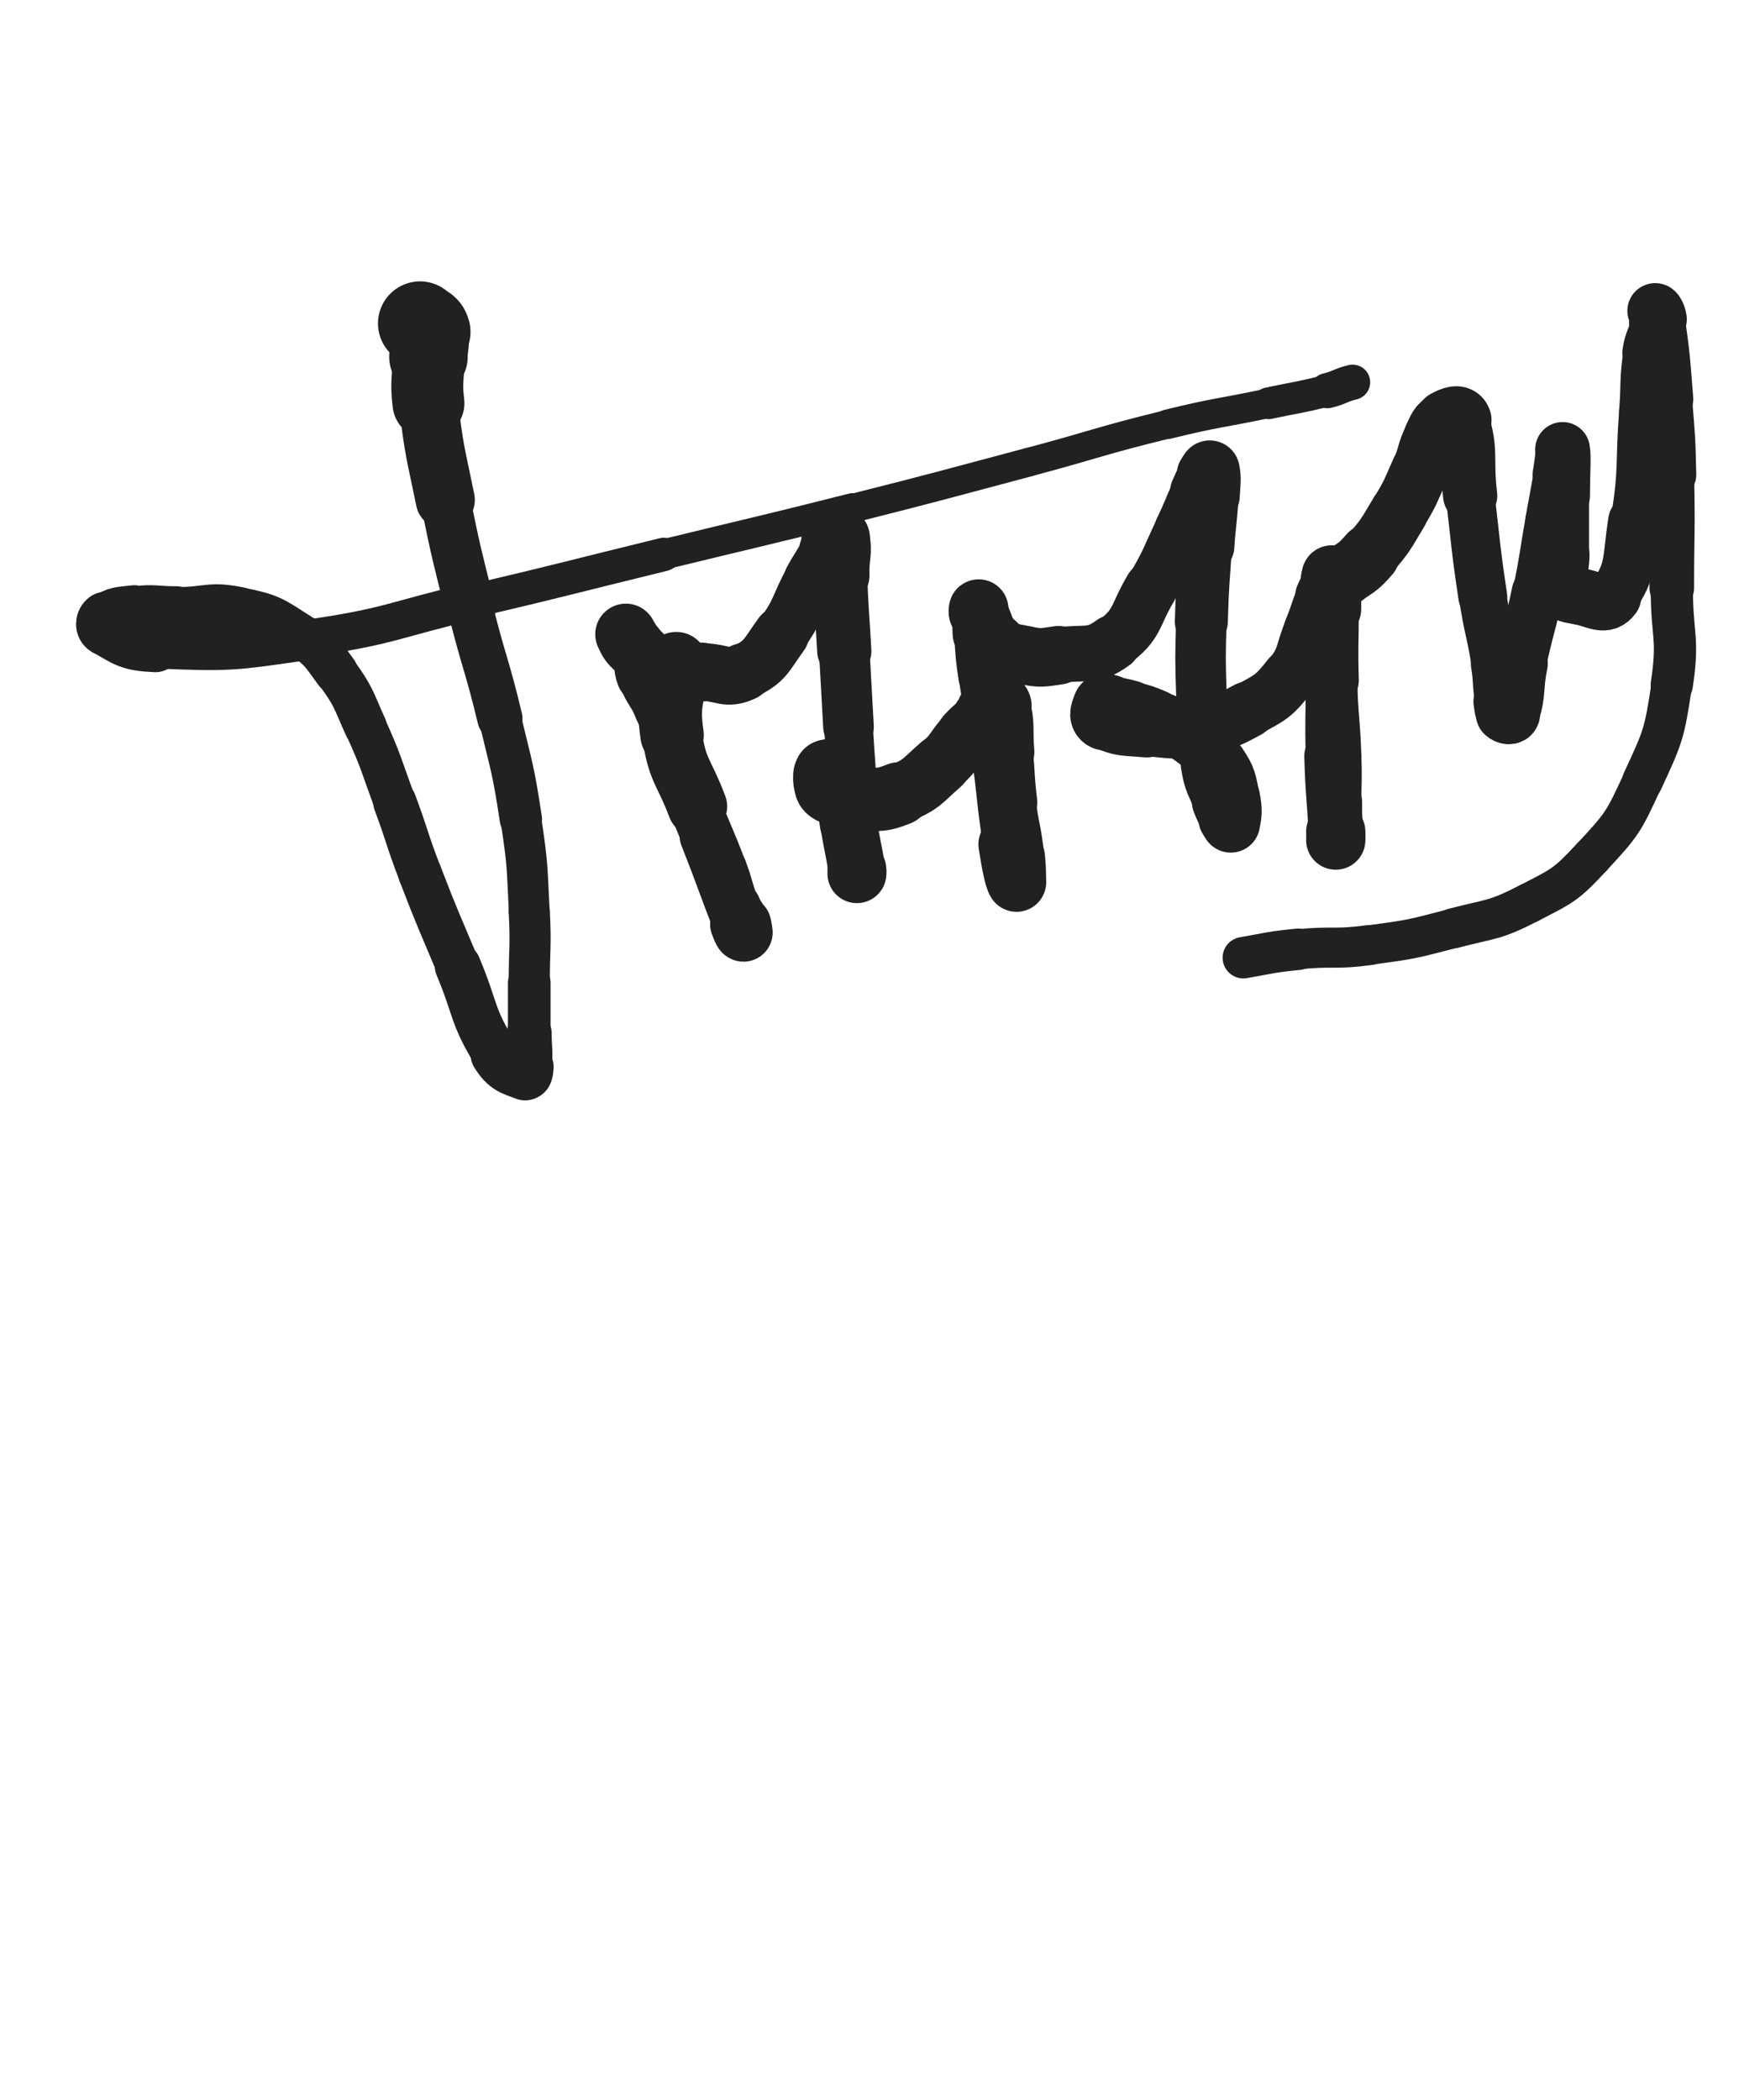 <svg xmlns="http://www.w3.org/2000/svg" xmlns:xlink="http://www.w3.org/1999/xlink" viewBox="0 0 414 500"><path d="M 100.000,77.000 C 101.000,78.000 101.680,77.718 102.000,79.000" stroke-width="20.028" stroke="rgb(33,33,33)" fill="none" stroke-linecap="round"></path><path d="M 102.000,79.000 C 102.680,81.718 102.000,82.000 102.000,85.000" stroke-width="18.683" stroke="rgb(33,33,33)" fill="none" stroke-linecap="round"></path><path d="M 102.000,85.000 C 102.000,90.500 101.359,90.555 102.000,96.000" stroke-width="17.119" stroke="rgb(33,33,33)" fill="none" stroke-linecap="round"></path><path d="M 102.000,96.000 C 103.359,107.555 103.667,107.567 106.000,119.000" stroke-width="14.081" stroke="rgb(33,33,33)" fill="none" stroke-linecap="round"></path><path d="M 106.000,119.000 C 108.667,132.067 108.765,132.059 112.000,145.000" stroke-width="11.868" stroke="rgb(33,33,33)" fill="none" stroke-linecap="round"></path><path d="M 112.000,145.000 C 115.265,158.059 115.859,157.914 119.000,171.000" stroke-width="10.761" stroke="rgb(33,33,33)" fill="none" stroke-linecap="round"></path><path d="M 119.000,171.000 C 121.859,182.914 122.159,182.902 124.000,195.000" stroke-width="10.065" stroke="rgb(33,33,33)" fill="none" stroke-linecap="round"></path><path d="M 124.000,195.000 C 125.659,205.902 125.435,205.980 126.000,217.000" stroke-width="9.709" stroke="rgb(33,33,33)" fill="none" stroke-linecap="round"></path><path d="M 126.000,217.000 C 126.435,225.480 126.000,225.500 126.000,234.000" stroke-width="9.790" stroke="rgb(33,33,33)" fill="none" stroke-linecap="round"></path><path d="M 126.000,234.000 C 126.000,240.000 126.000,240.000 126.000,246.000" stroke-width="10.145" stroke="rgb(33,33,33)" fill="none" stroke-linecap="round"></path><path d="M 126.000,246.000 C 126.000,250.000 126.391,250.092 126.000,254.000" stroke-width="10.676" stroke="rgb(33,33,33)" fill="none" stroke-linecap="round"></path><path d="M 126.000,254.000 C 125.891,255.092 125.825,256.309 125.000,256.000" stroke-width="11.613" stroke="rgb(33,33,33)" fill="none" stroke-linecap="round"></path><path d="M 125.000,256.000 C 121.825,254.809 120.188,254.556 118.000,251.000" stroke-width="11.938" stroke="rgb(33,33,33)" fill="none" stroke-linecap="round"></path><path d="M 118.000,251.000 C 112.188,241.556 113.411,240.537 109.000,230.000" stroke-width="10.990" stroke="rgb(33,33,33)" fill="none" stroke-linecap="round"></path><path d="M 109.000,230.000 C 104.411,219.037 104.265,219.089 100.000,208.000" stroke-width="10.365" stroke="rgb(33,33,33)" fill="none" stroke-linecap="round"></path><path d="M 100.000,208.000 C 96.765,199.589 97.138,199.449 94.000,191.000" stroke-width="10.315" stroke="rgb(33,33,33)" fill="none" stroke-linecap="round"></path><path d="M 94.000,191.000 C 90.638,181.949 90.967,181.784 87.000,173.000" stroke-width="9.985" stroke="rgb(33,33,33)" fill="none" stroke-linecap="round"></path><path d="M 87.000,173.000 C 83.967,166.284 84.296,165.907 80.000,160.000" stroke-width="10.144" stroke="rgb(33,33,33)" fill="none" stroke-linecap="round"></path><path d="M 80.000,160.000 C 76.296,154.907 76.235,154.414 71.000,151.000" stroke-width="10.402" stroke="rgb(33,33,33)" fill="none" stroke-linecap="round"></path><path d="M 71.000,151.000 C 64.735,146.914 64.306,146.511 57.000,145.000" stroke-width="10.397" stroke="rgb(33,33,33)" fill="none" stroke-linecap="round"></path><path d="M 57.000,145.000 C 49.806,143.511 49.500,145.000 42.000,145.000" stroke-width="10.467" stroke="rgb(33,33,33)" fill="none" stroke-linecap="round"></path><path d="M 42.000,145.000 C 37.000,145.000 36.919,144.421 32.000,145.000" stroke-width="10.856" stroke="rgb(33,33,33)" fill="none" stroke-linecap="round"></path><path d="M 32.000,145.000 C 28.419,145.421 27.479,145.230 25.000,147.000" stroke-width="11.355" stroke="rgb(33,33,33)" fill="none" stroke-linecap="round"></path><path d="M 25.000,147.000 C 23.979,147.730 23.850,149.329 25.000,150.000" stroke-width="12.168" stroke="rgb(33,33,33)" fill="none" stroke-linecap="round"></path><path d="M 25.000,150.000 C 29.850,152.829 30.767,153.740 37.000,154.000" stroke-width="12.053" stroke="rgb(33,33,33)" fill="none" stroke-linecap="round"></path><path d="M 37.000,154.000 C 54.767,154.740 55.219,154.574 73.000,152.000" stroke-width="10.288" stroke="rgb(33,33,33)" fill="none" stroke-linecap="round"></path><path d="M 73.000,152.000 C 93.219,149.074 93.046,147.695 113.000,143.000" stroke-width="8.854" stroke="rgb(33,33,33)" fill="none" stroke-linecap="round"></path><path d="M 113.000,143.000 C 135.546,137.695 135.500,137.500 158.000,132.000" stroke-width="7.959" stroke="rgb(33,33,33)" fill="none" stroke-linecap="round"></path><path d="M 158.000,132.000 C 180.500,126.500 180.545,126.678 203.000,121.000" stroke-width="7.195" stroke="rgb(33,33,33)" fill="none" stroke-linecap="round"></path><path d="M 203.000,121.000 C 224.045,115.678 224.025,115.593 245.000,110.000" stroke-width="6.836" stroke="rgb(33,33,33)" fill="none" stroke-linecap="round"></path><path d="M 245.000,110.000 C 261.525,105.593 261.398,105.078 278.000,101.000" stroke-width="6.813" stroke="rgb(33,33,33)" fill="none" stroke-linecap="round"></path><path d="M 278.000,101.000 C 289.898,98.078 290.005,98.525 302.000,96.000" stroke-width="7.021" stroke="rgb(33,33,33)" fill="none" stroke-linecap="round"></path><path d="M 302.000,96.000 C 309.005,94.525 309.064,94.734 316.000,93.000" stroke-width="7.567" stroke="rgb(33,33,33)" fill="none" stroke-linecap="round"></path><path d="M 316.000,93.000 C 319.064,92.234 318.961,91.760 322.000,91.000" stroke-width="8.385" stroke="rgb(33,33,33)" fill="none" stroke-linecap="round"></path><path d="M 161.000,158.000 C 160.500,166.500 158.786,166.742 160.000,175.000" stroke-width="15.105" stroke="rgb(33,33,33)" fill="none" stroke-linecap="round"></path><path d="M 160.000,175.000 C 161.286,183.742 162.836,183.562 166.000,192.000" stroke-width="14.233" stroke="rgb(33,33,33)" fill="none" stroke-linecap="round"></path><path d="M 166.000,192.000 C 168.836,199.562 169.165,199.440 172.000,207.000" stroke-width="11.624" stroke="rgb(33,33,33)" fill="none" stroke-linecap="round"></path><path d="M 172.000,207.000 C 173.665,211.440 173.301,211.582 175.000,216.000" stroke-width="11.711" stroke="rgb(33,33,33)" fill="none" stroke-linecap="round"></path><path d="M 175.000,216.000 C 175.801,218.082 176.309,217.927 177.000,220.000" stroke-width="12.353" stroke="rgb(33,33,33)" fill="none" stroke-linecap="round"></path><path d="M 177.000,220.000 C 177.309,220.927 177.236,222.000 177.000,222.000" stroke-width="13.180" stroke="rgb(33,33,33)" fill="none" stroke-linecap="round"></path><path d="M 177.000,222.000 C 176.736,222.000 176.407,221.041 176.000,220.000" stroke-width="13.898" stroke="rgb(33,33,33)" fill="none" stroke-linecap="round"></path><path d="M 176.000,220.000 C 171.907,209.541 172.125,209.450 168.000,199.000" stroke-width="12.423" stroke="rgb(33,33,33)" fill="none" stroke-linecap="round"></path><path d="M 168.000,199.000 C 164.625,190.450 164.161,190.622 161.000,182.000" stroke-width="11.771" stroke="rgb(33,33,33)" fill="none" stroke-linecap="round"></path><path d="M 161.000,182.000 C 158.661,175.622 159.413,175.334 157.000,169.000" stroke-width="11.596" stroke="rgb(33,33,33)" fill="none" stroke-linecap="round"></path><path d="M 157.000,169.000 C 155.413,164.834 154.592,165.140 153.000,161.000" stroke-width="11.896" stroke="rgb(33,33,33)" fill="none" stroke-linecap="round"></path><path d="M 153.000,161.000 C 152.092,158.640 152.799,158.397 152.000,156.000" stroke-width="12.457" stroke="rgb(33,33,33)" fill="none" stroke-linecap="round"></path><path d="M 152.000,156.000 C 151.299,153.897 151.140,153.899 150.000,152.000" stroke-width="13.039" stroke="rgb(33,33,33)" fill="none" stroke-linecap="round"></path><path d="M 150.000,152.000 C 149.640,151.399 148.859,150.718 149.000,151.000" stroke-width="13.879" stroke="rgb(33,33,33)" fill="none" stroke-linecap="round"></path><path d="M 149.000,151.000 C 149.359,151.718 149.675,152.807 151.000,154.000" stroke-width="14.584" stroke="rgb(33,33,33)" fill="none" stroke-linecap="round"></path><path d="M 151.000,154.000 C 154.675,157.307 154.556,158.333 159.000,160.000" stroke-width="14.177" stroke="rgb(33,33,33)" fill="none" stroke-linecap="round"></path><path d="M 159.000,160.000 C 162.556,161.333 163.000,160.000 167.000,160.000" stroke-width="14.036" stroke="rgb(33,33,33)" fill="none" stroke-linecap="round"></path><path d="M 167.000,160.000 C 172.000,160.000 172.820,161.980 177.000,160.000" stroke-width="13.758" stroke="rgb(33,33,33)" fill="none" stroke-linecap="round"></path><path d="M 177.000,160.000 C 182.320,157.480 182.296,156.093 186.000,151.000" stroke-width="13.259" stroke="rgb(33,33,33)" fill="none" stroke-linecap="round"></path><path d="M 186.000,151.000 C 190.296,145.093 189.443,144.468 193.000,138.000" stroke-width="12.606" stroke="rgb(33,33,33)" fill="none" stroke-linecap="round"></path><path d="M 193.000,138.000 C 194.943,134.468 195.204,134.591 197.000,131.000" stroke-width="12.817" stroke="rgb(33,33,33)" fill="none" stroke-linecap="round"></path><path d="M 197.000,131.000 C 197.704,129.591 197.081,128.919 198.000,128.000" stroke-width="13.490" stroke="rgb(33,33,33)" fill="none" stroke-linecap="round"></path><path d="M 198.000,128.000 C 198.581,127.419 199.818,127.182 200.000,128.000" stroke-width="14.201" stroke="rgb(33,33,33)" fill="none" stroke-linecap="round"></path><path d="M 200.000,128.000 C 200.818,131.682 199.834,132.505 200.000,137.000" stroke-width="13.998" stroke="rgb(33,33,33)" fill="none" stroke-linecap="round"></path><path d="M 200.000,137.000 C 200.334,146.005 200.500,146.000 201.000,155.000" stroke-width="12.903" stroke="rgb(33,33,33)" fill="none" stroke-linecap="round"></path><path d="M 201.000,155.000 C 201.500,164.000 201.486,164.001 202.000,173.000" stroke-width="12.047" stroke="rgb(33,33,33)" fill="none" stroke-linecap="round"></path><path d="M 202.000,173.000 C 202.486,181.501 202.685,181.495 203.000,190.000" stroke-width="11.604" stroke="rgb(33,33,33)" fill="none" stroke-linecap="round"></path><path d="M 203.000,190.000 C 203.185,194.995 202.689,195.026 203.000,200.000" stroke-width="11.817" stroke="rgb(33,33,33)" fill="none" stroke-linecap="round"></path><path d="M 203.000,200.000 C 203.189,203.026 203.624,202.990 204.000,206.000" stroke-width="12.295" stroke="rgb(33,33,33)" fill="none" stroke-linecap="round"></path><path d="M 204.000,206.000 C 204.124,206.990 204.000,207.667 204.000,208.000" stroke-width="13.140" stroke="rgb(33,33,33)" fill="none" stroke-linecap="round"></path><path d="M 204.000,208.000 C 204.000,208.167 204.082,207.493 204.000,207.000" stroke-width="14.017" stroke="rgb(33,33,33)" fill="none" stroke-linecap="round"></path><path d="M 204.000,207.000 C 203.082,201.493 202.919,201.513 202.000,196.000" stroke-width="13.541" stroke="rgb(33,33,33)" fill="none" stroke-linecap="round"></path><path d="M 202.000,196.000 C 201.419,192.513 201.993,192.311 201.000,189.000" stroke-width="13.686" stroke="rgb(33,33,33)" fill="none" stroke-linecap="round"></path><path d="M 201.000,189.000 C 200.493,187.311 199.926,187.543 199.000,186.000" stroke-width="14.200" stroke="rgb(33,33,33)" fill="none" stroke-linecap="round"></path><path d="M 199.000,186.000 C 198.426,185.043 198.691,184.691 198.000,184.000" stroke-width="14.794" stroke="rgb(33,33,33)" fill="none" stroke-linecap="round"></path><path d="M 198.000,184.000 C 197.691,183.691 197.167,183.667 197.000,184.000" stroke-width="15.496" stroke="rgb(33,33,33)" fill="none" stroke-linecap="round"></path><path d="M 197.000,184.000 C 196.667,184.667 196.764,185.056 197.000,186.000" stroke-width="15.958" stroke="rgb(33,33,33)" fill="none" stroke-linecap="round"></path><path d="M 197.000,186.000 C 197.264,187.056 197.086,187.478 198.000,188.000" stroke-width="16.289" stroke="rgb(33,33,33)" fill="none" stroke-linecap="round"></path><path d="M 198.000,188.000 C 200.586,189.478 200.910,189.807 204.000,190.000" stroke-width="16.058" stroke="rgb(33,33,33)" fill="none" stroke-linecap="round"></path><path d="M 204.000,190.000 C 208.910,190.307 209.485,190.806 214.000,189.000" stroke-width="15.080" stroke="rgb(33,33,33)" fill="none" stroke-linecap="round"></path><path d="M 214.000,189.000 C 219.485,186.806 219.442,185.988 224.000,182.000" stroke-width="14.192" stroke="rgb(33,33,33)" fill="none" stroke-linecap="round"></path><path d="M 224.000,182.000 C 227.442,178.988 226.901,178.409 230.000,175.000" stroke-width="13.901" stroke="rgb(33,33,33)" fill="none" stroke-linecap="round"></path><path d="M 230.000,175.000 C 231.901,172.909 232.168,173.138 234.000,171.000" stroke-width="14.142" stroke="rgb(33,33,33)" fill="none" stroke-linecap="round"></path><path d="M 234.000,171.000 C 235.168,169.638 234.714,168.965 236.000,168.000" stroke-width="14.614" stroke="rgb(33,33,33)" fill="none" stroke-linecap="round"></path><path d="M 236.000,168.000 C 236.714,167.465 237.770,167.157 238.000,168.000" stroke-width="15.186" stroke="rgb(33,33,33)" fill="none" stroke-linecap="round"></path><path d="M 238.000,168.000 C 239.270,172.657 238.522,173.498 239.000,179.000" stroke-width="14.498" stroke="rgb(33,33,33)" fill="none" stroke-linecap="round"></path><path d="M 239.000,179.000 C 239.522,184.998 239.283,185.026 240.000,191.000" stroke-width="13.879" stroke="rgb(33,33,33)" fill="none" stroke-linecap="round"></path><path d="M 240.000,191.000 C 240.783,197.526 241.313,197.476 242.000,204.000" stroke-width="13.221" stroke="rgb(33,33,33)" fill="none" stroke-linecap="round"></path><path d="M 242.000,204.000 C 242.313,206.976 242.394,210.591 242.000,210.000" stroke-width="13.537" stroke="rgb(33,33,33)" fill="none" stroke-linecap="round"></path><path d="M 242.000,210.000 C 241.394,209.091 240.711,205.551 240.000,201.000" stroke-width="14.146" stroke="rgb(33,33,33)" fill="none" stroke-linecap="round"></path><path d="M 240.000,201.000 C 238.211,189.551 238.720,189.466 237.000,178.000" stroke-width="11.897" stroke="rgb(33,33,33)" fill="none" stroke-linecap="round"></path><path d="M 237.000,178.000 C 235.720,169.466 235.264,169.533 234.000,161.000" stroke-width="11.549" stroke="rgb(33,33,33)" fill="none" stroke-linecap="round"></path><path d="M 234.000,161.000 C 233.264,156.033 233.358,156.007 233.000,151.000" stroke-width="11.716" stroke="rgb(33,33,33)" fill="none" stroke-linecap="round"></path><path d="M 233.000,151.000 C 232.858,149.007 233.000,149.000 233.000,147.000" stroke-width="12.403" stroke="rgb(33,33,33)" fill="none" stroke-linecap="round"></path><path d="M 233.000,147.000 C 233.000,146.000 233.000,145.333 233.000,145.000" stroke-width="13.225" stroke="rgb(33,33,33)" fill="none" stroke-linecap="round"></path><path d="M 233.000,145.000 C 233.000,144.833 232.779,145.559 233.000,146.000" stroke-width="14.153" stroke="rgb(33,33,33)" fill="none" stroke-linecap="round"></path><path d="M 233.000,146.000 C 234.779,149.559 234.172,150.429 237.000,153.000" stroke-width="14.067" stroke="rgb(33,33,33)" fill="none" stroke-linecap="round"></path><path d="M 237.000,153.000 C 239.672,155.429 240.342,155.268 244.000,156.000" stroke-width="13.996" stroke="rgb(33,33,33)" fill="none" stroke-linecap="round"></path><path d="M 244.000,156.000 C 247.842,156.768 248.064,156.562 252.000,156.000" stroke-width="13.951" stroke="rgb(33,33,33)" fill="none" stroke-linecap="round"></path><path d="M 252.000,156.000 C 258.564,155.062 259.966,156.661 265.000,153.000" stroke-width="13.252" stroke="rgb(33,33,33)" fill="none" stroke-linecap="round"></path><path d="M 265.000,153.000 C 270.966,148.661 269.980,146.784 274.000,140.000" stroke-width="12.671" stroke="rgb(33,33,33)" fill="none" stroke-linecap="round"></path><path d="M 274.000,140.000 C 277.980,133.284 277.624,133.059 281.000,126.000" stroke-width="12.180" stroke="rgb(33,33,33)" fill="none" stroke-linecap="round"></path><path d="M 281.000,126.000 C 283.124,121.559 282.937,121.470 285.000,117.000" stroke-width="12.303" stroke="rgb(33,33,33)" fill="none" stroke-linecap="round"></path><path d="M 285.000,117.000 C 285.937,114.970 285.860,114.899 287.000,113.000" stroke-width="12.876" stroke="rgb(33,33,33)" fill="none" stroke-linecap="round"></path><path d="M 287.000,113.000 C 287.360,112.399 287.905,111.523 288.000,112.000" stroke-width="13.731" stroke="rgb(33,33,33)" fill="none" stroke-linecap="round"></path><path d="M 288.000,112.000 C 288.405,114.023 288.166,115.007 288.000,118.000" stroke-width="14.299" stroke="rgb(33,33,33)" fill="none" stroke-linecap="round"></path><path d="M 288.000,118.000 C 287.666,124.007 287.400,123.993 287.000,130.000" stroke-width="13.732" stroke="rgb(33,33,33)" fill="none" stroke-linecap="round"></path><path d="M 287.000,130.000 C 286.400,138.993 286.257,138.993 286.000,148.000" stroke-width="12.617" stroke="rgb(33,33,33)" fill="none" stroke-linecap="round"></path><path d="M 286.000,148.000 C 285.757,156.493 285.750,156.507 286.000,165.000" stroke-width="12.025" stroke="rgb(33,33,33)" fill="none" stroke-linecap="round"></path><path d="M 286.000,165.000 C 286.250,173.507 285.716,173.651 287.000,182.000" stroke-width="11.588" stroke="rgb(33,33,33)" fill="none" stroke-linecap="round"></path><path d="M 287.000,182.000 C 287.716,186.651 288.301,186.582 290.000,191.000" stroke-width="11.796" stroke="rgb(33,33,33)" fill="none" stroke-linecap="round"></path><path d="M 290.000,191.000 C 290.801,193.082 290.860,193.101 292.000,195.000" stroke-width="12.454" stroke="rgb(33,33,33)" fill="none" stroke-linecap="round"></path><path d="M 292.000,195.000 C 292.360,195.601 292.905,196.477 293.000,196.000" stroke-width="13.345" stroke="rgb(33,33,33)" fill="none" stroke-linecap="round"></path><path d="M 293.000,196.000 C 293.405,193.977 293.619,192.888 293.000,190.000" stroke-width="13.963" stroke="rgb(33,33,33)" fill="none" stroke-linecap="round"></path><path d="M 293.000,190.000 C 292.119,185.888 292.316,185.474 290.000,182.000" stroke-width="13.863" stroke="rgb(33,33,33)" fill="none" stroke-linecap="round"></path><path d="M 290.000,182.000 C 287.316,177.974 286.940,177.889 283.000,175.000" stroke-width="13.636" stroke="rgb(33,33,33)" fill="none" stroke-linecap="round"></path><path d="M 283.000,175.000 C 279.440,172.389 279.101,172.757 275.000,171.000" stroke-width="13.501" stroke="rgb(33,33,33)" fill="none" stroke-linecap="round"></path><path d="M 275.000,171.000 C 272.101,169.757 272.045,169.830 269.000,169.000" stroke-width="13.736" stroke="rgb(33,33,33)" fill="none" stroke-linecap="round"></path><path d="M 269.000,169.000 C 266.545,168.330 266.508,168.418 264.000,168.000" stroke-width="14.068" stroke="rgb(33,33,33)" fill="none" stroke-linecap="round"></path><path d="M 264.000,168.000 C 263.508,167.918 263.125,167.625 263.000,168.000" stroke-width="14.846" stroke="rgb(33,33,33)" fill="none" stroke-linecap="round"></path><path d="M 263.000,168.000 C 262.625,169.125 261.863,170.432 263.000,171.000" stroke-width="15.240" stroke="rgb(33,33,33)" fill="none" stroke-linecap="round"></path><path d="M 263.000,171.000 C 266.863,172.932 267.946,172.541 273.000,173.000" stroke-width="14.643" stroke="rgb(33,33,33)" fill="none" stroke-linecap="round"></path><path d="M 273.000,173.000 C 278.946,173.541 279.158,173.974 285.000,173.000" stroke-width="13.989" stroke="rgb(33,33,33)" fill="none" stroke-linecap="round"></path><path d="M 285.000,173.000 C 291.158,171.974 291.534,171.981 297.000,169.000" stroke-width="13.439" stroke="rgb(33,33,33)" fill="none" stroke-linecap="round"></path><path d="M 297.000,169.000 C 302.534,165.981 303.141,165.888 307.000,161.000" stroke-width="13.013" stroke="rgb(33,33,33)" fill="none" stroke-linecap="round"></path><path d="M 307.000,161.000 C 310.641,156.388 309.657,155.565 312.000,150.000" stroke-width="12.688" stroke="rgb(33,33,33)" fill="none" stroke-linecap="round"></path><path d="M 312.000,150.000 C 313.657,146.065 313.359,145.938 315.000,142.000" stroke-width="12.839" stroke="rgb(33,33,33)" fill="none" stroke-linecap="round"></path><path d="M 315.000,142.000 C 315.859,139.938 316.183,140.043 317.000,138.000" stroke-width="13.342" stroke="rgb(33,33,33)" fill="none" stroke-linecap="round"></path><path d="M 317.000,138.000 C 317.183,137.543 317.000,136.611 317.000,137.000" stroke-width="14.201" stroke="rgb(33,33,33)" fill="none" stroke-linecap="round"></path><path d="M 317.000,137.000 C 317.000,140.111 317.000,141.000 317.000,145.000" stroke-width="14.113" stroke="rgb(33,33,33)" fill="none" stroke-linecap="round"></path><path d="M 317.000,145.000 C 317.000,153.500 316.757,153.507 317.000,162.000" stroke-width="12.977" stroke="rgb(33,33,33)" fill="none" stroke-linecap="round"></path><path d="M 317.000,162.000 C 317.257,171.007 317.689,170.995 318.000,180.000" stroke-width="12.196" stroke="rgb(33,33,33)" fill="none" stroke-linecap="round"></path><path d="M 318.000,180.000 C 318.189,185.495 318.000,185.500 318.000,191.000" stroke-width="12.215" stroke="rgb(33,33,33)" fill="none" stroke-linecap="round"></path><path d="M 318.000,191.000 C 318.000,194.500 318.000,194.500 318.000,198.000" stroke-width="12.549" stroke="rgb(33,33,33)" fill="none" stroke-linecap="round"></path><path d="M 318.000,198.000 C 318.000,199.000 318.000,200.000 318.000,200.000" stroke-width="13.382" stroke="rgb(33,33,33)" fill="none" stroke-linecap="round"></path><path d="M 318.000,200.000 C 318.000,200.000 318.050,198.999 318.000,198.000" stroke-width="14.106" stroke="rgb(33,33,33)" fill="none" stroke-linecap="round"></path><path d="M 318.000,198.000 C 317.550,188.999 317.250,189.007 317.000,180.000" stroke-width="12.976" stroke="rgb(33,33,33)" fill="none" stroke-linecap="round"></path><path d="M 317.000,180.000 C 316.750,171.007 317.000,171.000 317.000,162.000" stroke-width="12.284" stroke="rgb(33,33,33)" fill="none" stroke-linecap="round"></path><path d="M 317.000,162.000 C 317.000,156.500 317.000,156.500 317.000,151.000" stroke-width="12.083" stroke="rgb(33,33,33)" fill="none" stroke-linecap="round"></path><path d="M 317.000,151.000 C 317.000,148.000 317.000,148.000 317.000,145.000" stroke-width="12.568" stroke="rgb(33,33,33)" fill="none" stroke-linecap="round"></path><path d="M 317.000,145.000 C 317.000,143.500 317.000,143.500 317.000,142.000" stroke-width="13.285" stroke="rgb(33,33,33)" fill="none" stroke-linecap="round"></path><path d="M 317.000,142.000 C 317.000,140.000 316.162,139.396 317.000,138.000" stroke-width="13.808" stroke="rgb(33,33,33)" fill="none" stroke-linecap="round"></path><path d="M 317.000,138.000 C 317.662,136.896 318.703,137.865 320.000,137.000" stroke-width="14.679" stroke="rgb(33,33,33)" fill="none" stroke-linecap="round"></path><path d="M 320.000,137.000 C 323.203,134.865 323.464,134.926 326.000,132.000" stroke-width="14.511" stroke="rgb(33,33,33)" fill="none" stroke-linecap="round"></path><path d="M 326.000,132.000 C 329.964,127.426 329.868,127.219 333.000,122.000" stroke-width="13.870" stroke="rgb(33,33,33)" fill="none" stroke-linecap="round"></path><path d="M 333.000,122.000 C 335.868,117.219 335.733,117.101 338.000,112.000" stroke-width="13.734" stroke="rgb(33,33,33)" fill="none" stroke-linecap="round"></path><path d="M 338.000,112.000 C 339.733,108.101 339.108,107.785 341.000,104.000" stroke-width="13.559" stroke="rgb(33,33,33)" fill="none" stroke-linecap="round"></path><path d="M 341.000,104.000 C 342.108,101.785 342.056,101.111 344.000,100.000" stroke-width="13.700" stroke="rgb(33,33,33)" fill="none" stroke-linecap="round"></path><path d="M 344.000,100.000 C 345.556,99.111 347.457,98.372 348.000,100.000" stroke-width="14.165" stroke="rgb(33,33,33)" fill="none" stroke-linecap="round"></path><path d="M 348.000,100.000 C 350.457,107.372 348.930,109.008 350.000,118.000" stroke-width="12.898" stroke="rgb(33,33,33)" fill="none" stroke-linecap="round"></path><path d="M 350.000,118.000 C 351.430,130.008 351.207,130.046 353.000,142.000" stroke-width="11.634" stroke="rgb(33,33,33)" fill="none" stroke-linecap="round"></path><path d="M 353.000,142.000 C 354.207,150.046 354.715,149.968 356.000,158.000" stroke-width="11.351" stroke="rgb(33,33,33)" fill="none" stroke-linecap="round"></path><path d="M 356.000,158.000 C 356.715,162.468 356.259,162.553 357.000,167.000" stroke-width="11.680" stroke="rgb(33,33,33)" fill="none" stroke-linecap="round"></path><path d="M 357.000,167.000 C 357.259,168.553 357.081,169.081 358.000,170.000" stroke-width="12.450" stroke="rgb(33,33,33)" fill="none" stroke-linecap="round"></path><path d="M 358.000,170.000 C 358.581,170.581 359.718,170.847 360.000,170.000" stroke-width="13.281" stroke="rgb(33,33,33)" fill="none" stroke-linecap="round"></path><path d="M 360.000,170.000 C 361.718,164.847 360.768,163.953 362.000,158.000" stroke-width="12.957" stroke="rgb(33,33,33)" fill="none" stroke-linecap="round"></path><path d="M 362.000,158.000 C 363.768,149.453 364.240,149.549 366.000,141.000" stroke-width="12.230" stroke="rgb(33,33,33)" fill="none" stroke-linecap="round"></path><path d="M 366.000,141.000 C 367.740,132.549 367.483,132.497 369.000,124.000" stroke-width="11.721" stroke="rgb(33,33,33)" fill="none" stroke-linecap="round"></path><path d="M 369.000,124.000 C 369.983,118.497 370.029,118.505 371.000,113.000" stroke-width="11.760" stroke="rgb(33,33,33)" fill="none" stroke-linecap="round"></path><path d="M 371.000,113.000 C 371.529,110.005 371.822,106.110 372.000,107.000" stroke-width="12.279" stroke="rgb(33,33,33)" fill="none" stroke-linecap="round"></path><path d="M 372.000,107.000 C 372.322,108.610 372.000,112.500 372.000,118.000" stroke-width="13.042" stroke="rgb(33,33,33)" fill="none" stroke-linecap="round"></path><path d="M 372.000,118.000 C 372.000,125.000 372.000,125.000 372.000,132.000" stroke-width="12.603" stroke="rgb(33,33,33)" fill="none" stroke-linecap="round"></path><path d="M 372.000,132.000 C 372.000,136.000 370.717,136.793 372.000,140.000" stroke-width="12.820" stroke="rgb(33,33,33)" fill="none" stroke-linecap="round"></path><path d="M 372.000,140.000 C 372.717,141.793 373.849,141.641 376.000,142.000" stroke-width="13.355" stroke="rgb(33,33,33)" fill="none" stroke-linecap="round"></path><path d="M 376.000,142.000 C 379.849,142.641 382.051,144.698 384.000,142.000" stroke-width="13.483" stroke="rgb(33,33,33)" fill="none" stroke-linecap="round"></path><path d="M 384.000,142.000 C 388.551,135.698 387.539,133.183 389.000,124.000" stroke-width="12.268" stroke="rgb(33,33,33)" fill="none" stroke-linecap="round"></path><path d="M 389.000,124.000 C 391.039,111.183 390.025,111.002 391.000,98.000" stroke-width="11.082" stroke="rgb(33,33,33)" fill="none" stroke-linecap="round"></path><path d="M 391.000,98.000 C 391.525,91.002 391.012,90.914 392.000,84.000" stroke-width="11.084" stroke="rgb(33,33,33)" fill="none" stroke-linecap="round"></path><path d="M 392.000,84.000 C 392.512,80.414 393.292,80.541 394.000,77.000" stroke-width="11.555" stroke="rgb(33,33,33)" fill="none" stroke-linecap="round"></path><path d="M 394.000,77.000 C 394.292,75.541 393.714,74.286 394.000,74.000" stroke-width="12.351" stroke="rgb(33,33,33)" fill="none" stroke-linecap="round"></path><path d="M 394.000,74.000 C 394.214,73.786 394.843,74.900 395.000,76.000" stroke-width="13.153" stroke="rgb(33,33,33)" fill="none" stroke-linecap="round"></path><path d="M 395.000,76.000 C 396.343,85.400 396.228,85.482 397.000,95.000" stroke-width="12.225" stroke="rgb(33,33,33)" fill="none" stroke-linecap="round"></path><path d="M 397.000,95.000 C 397.728,103.982 397.800,103.992 398.000,113.000" stroke-width="11.656" stroke="rgb(33,33,33)" fill="none" stroke-linecap="round"></path><path d="M 398.000,113.000 C 398.300,126.492 398.000,126.500 398.000,140.000" stroke-width="10.616" stroke="rgb(33,33,33)" fill="none" stroke-linecap="round"></path><path d="M 398.000,140.000 C 398.000,151.500 399.711,151.755 398.000,163.000" stroke-width="10.057" stroke="rgb(33,33,33)" fill="none" stroke-linecap="round"></path><path d="M 398.000,163.000 C 396.211,174.755 396.000,175.210 391.000,186.000" stroke-width="9.672" stroke="rgb(33,33,33)" fill="none" stroke-linecap="round"></path><path d="M 391.000,186.000 C 386.500,195.710 386.259,196.204 379.000,204.000" stroke-width="9.510" stroke="rgb(33,33,33)" fill="none" stroke-linecap="round"></path><path d="M 379.000,204.000 C 372.759,210.704 372.168,210.792 364.000,215.000" stroke-width="9.541" stroke="rgb(33,33,33)" fill="none" stroke-linecap="round"></path><path d="M 364.000,215.000 C 355.668,219.292 355.157,218.590 346.000,221.000" stroke-width="9.547" stroke="rgb(33,33,33)" fill="none" stroke-linecap="round"></path><path d="M 346.000,221.000 C 336.157,223.590 336.082,223.638 326.000,225.000" stroke-width="9.411" stroke="rgb(33,33,33)" fill="none" stroke-linecap="round"></path><path d="M 326.000,225.000 C 317.582,226.138 317.463,225.154 309.000,226.000" stroke-width="9.544" stroke="rgb(33,33,33)" fill="none" stroke-linecap="round"></path><path d="M 309.000,226.000 C 302.463,226.654 302.478,226.873 296.000,228.000" stroke-width="9.868" stroke="rgb(33,33,33)" fill="none" stroke-linecap="round"></path></svg>